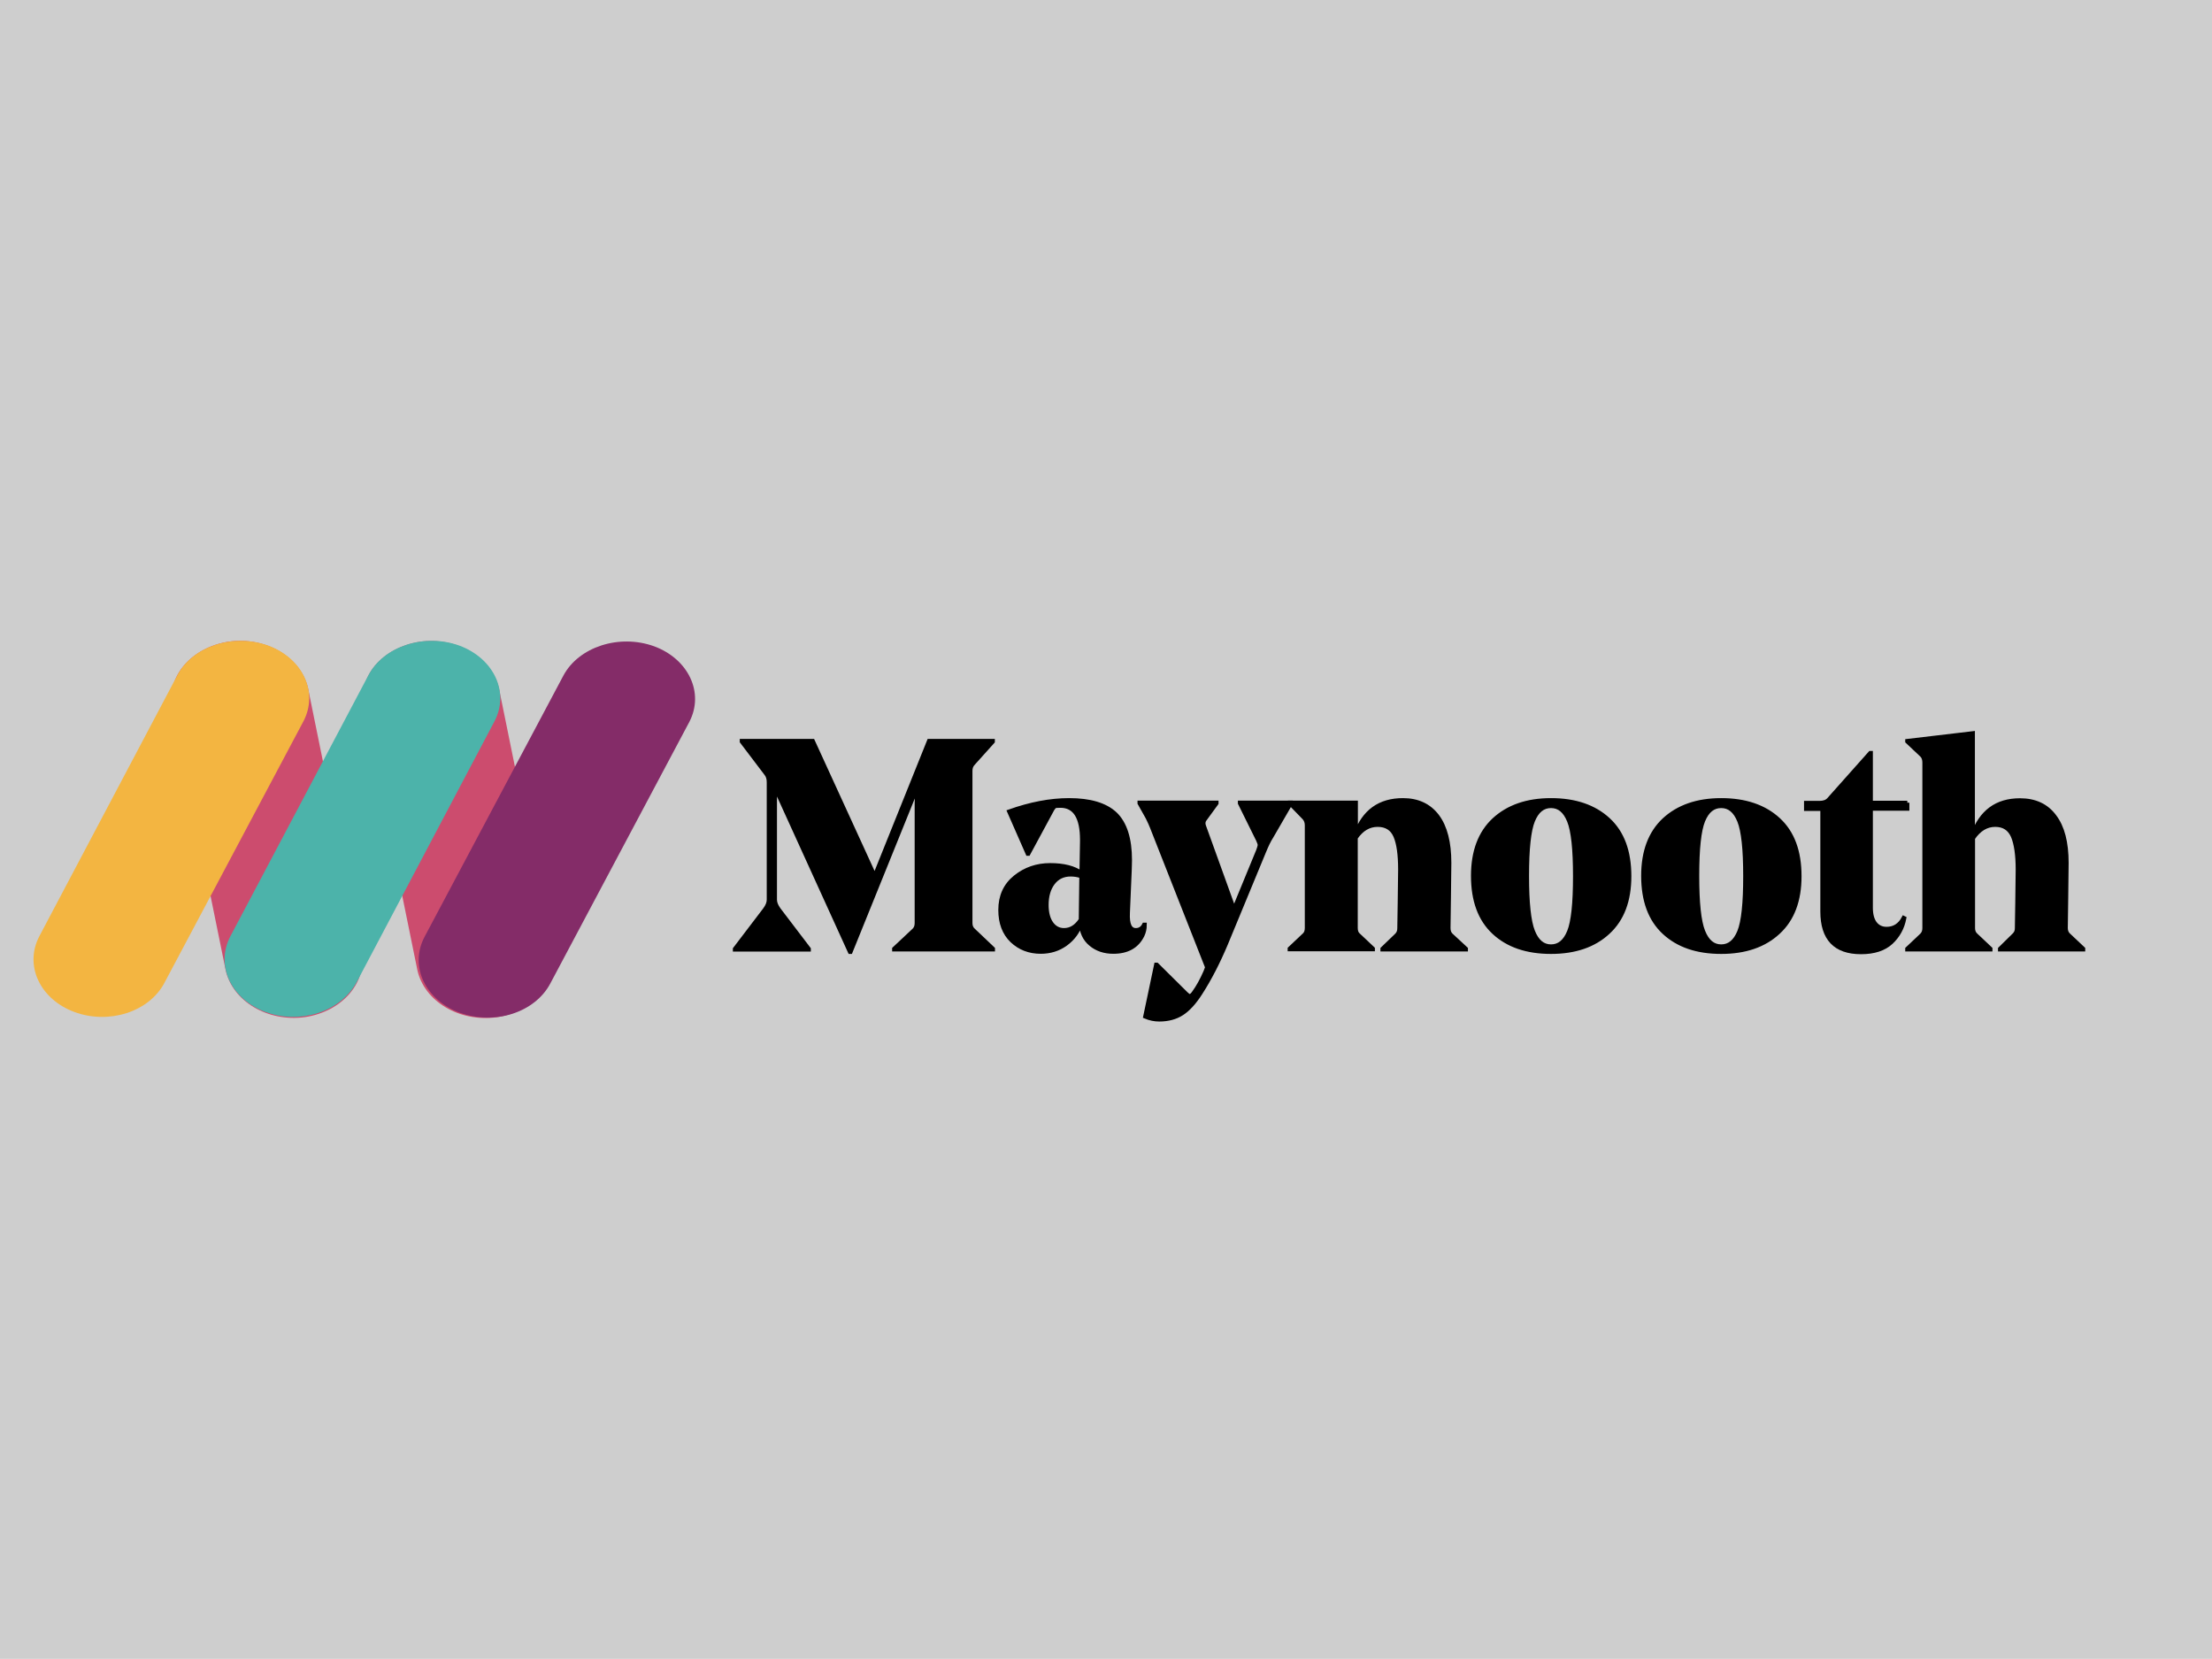 <?xml version="1.0" encoding="utf-8"?>
<!-- Generator: Adobe Illustrator 23.0.6, SVG Export Plug-In . SVG Version: 6.00 Build 0)  -->
<svg version="1.1" id="Layer_1" xmlns="http://www.w3.org/2000/svg" xmlns:xlink="http://www.w3.org/1999/xlink" x="0px" y="0px"
	 viewBox="0 0 1600 1200" style="enable-background:new 0 0 1600 1200;" xml:space="preserve">
<style type="text/css">
	.st0{fill:#CECECE;}
	.st1{fill:#CC4C6E;}
	.st2{fill:#F3B541;}
	.st3{fill:#4CB3AA;}
	.st4{fill:#842C68;}
	.st5{stroke:#000000;stroke-width:3;stroke-miterlimit:10;}
</style>
<rect y="-0.1" class="st0" width="1600" height="1200"/>
<path id="Path_480" class="st1" d="M220.6,735.7L220.6,735.7c-27.1,3.7-52.4-11.5-57.4-34.1L124.6,512
	c-4.4-22.6,13.8-43.7,40.9-47.9l0,0c27.1-3.7,52.4,11.5,57.4,34.1l38.6,189.6C265.9,710.4,247.8,731.6,220.6,735.7z"/>
<path id="Path_481" class="st1" d="M359.3,735.8L359.3,735.8c-27.1,3.7-52.4-11.5-57.4-34.1l-38.6-189.6
	c-5-22.6,13.3-43.7,40.3-47.9l0,0c27.1-3.7,52.4,11.5,57.4,34.1l38.6,189.6C404.4,710.5,386.3,731.7,359.3,735.8z"/>
<path id="Path_482" class="st2" d="M53.8,732L53.8,732c-24.8-9.2-36.4-33.6-25.4-54.7l100-189.1c11-20.7,40.3-30.4,65.7-21.2l0,0
	c24.8,9.2,36.4,33.6,25.4,54.7L119,710.8C107.9,732,78.7,741.2,53.8,732z"/>
<path id="Path_483" class="st3" d="M192,732L192,732c-24.8-9.2-36.4-33.6-25.4-54.7l100-189.1c11-20.7,40.3-30.4,65.7-21.2l0,0
	c24.8,9.2,36.4,33.6,25.4,54.7l-99.9,189.1C246.1,732,216.9,741.2,192,732z"/>
<path id="Path_484" class="st4" d="M332.4,732.5L332.4,732.5c-24.8-9.2-36.4-33.6-25.4-54.7l100.5-189.1
	c11-20.7,40.3-30.4,65.7-21.2l0,0c24.8,9.2,36.4,33.6,25.4,54.7L398.1,711.3C386.9,732.5,357.8,741.7,332.4,732.5z"/>
<g>
	<path class="st5" d="M701.9,667.7c0,2.1,0.7,3.9,2.1,5.1l14.2,13.5v0.4h-71.4v-0.4l14.4-13.5c1.3-1.3,1.9-3,1.9-5.1v-86.2
		c0-4.3,0.2-8.6,0.6-12.9l-48.5,119.9h-0.4l-50.2-110.3c-2.1-4.4-3.5-7.6-4.1-9.4v82c0,2.1,0.9,4.5,2.8,7.1l21.7,28.5v0.4h-53.4
		v-0.4l21.7-28.5c1.9-2.6,2.8-4.9,2.8-7.1v-85c0-2.6-0.6-4.6-1.9-6.2l-17.6-23.2V536h51.3l44.8,97.8L672,536h46.1v0.4L704,552.1
		c-1.4,1.4-2.1,3.2-2.1,5.4V667.7z"/>
	<path class="st5" d="M817.3,622.2c0,0.9,0,2.3-0.1,4.4c-0.1,2.1-0.1,3.2-0.1,3.3l-1.3,30.5c-0.4,8.3,1.5,12.4,5.8,12.4
		c2.7,0,4.7-1.3,6-3.9h0.4c0,2.9-0.6,5.4-1.7,7.7c-3.9,7.9-10.9,11.8-21,11.8c-6.4,0-11.9-1.8-16.3-5.5c-4.4-3.6-6.8-8.8-7.1-15.3
		c-2.1,6.3-5.8,11.3-11,15.1c-5.2,3.8-11.3,5.7-18.1,5.7c-8.3,0-15.2-2.7-20.8-8c-5.6-5.4-8.4-12.8-8.4-22.2
		c0-10,3.6-17.9,10.8-23.7c7.2-5.8,15.6-8.7,25.2-8.7c9.7,0,17.3,1.9,22.7,5.8l0.4-23v-1.1c0-16.4-5.2-24.7-15.7-24.7
		c-2.1,0-3.5,0.1-4,0.4c-0.5,0.3-1.1,1-1.8,2.1l-17.4,32.2h-0.4L730,587c15.2-5.4,29.6-8.2,43.3-8.2c15.2,0,26.2,3.3,33.3,9.9
		C813.7,595.5,817.3,606.6,817.3,622.2z M774.4,632.5c-5.4,0-9.7,2.1-12.8,6.2c-3.1,4.1-4.6,9.4-4.6,15.9c0,5.7,1.2,10.2,3.5,13.4
		s5.4,4.8,9.1,4.8c4.9,0,8.9-2.5,12.2-7.5v-0.2l0.4-31.3C779.7,632.9,777.1,632.5,774.4,632.5z"/>
	<path class="st5" d="M914.2,616.2l-27.5,66.5c-5.6,13.3-11.7,25.2-18.4,35.6c-4.4,6.9-8.9,11.8-13.4,14.7c-4.5,2.9-10,4.4-16.4,4.4
		c-3.4,0-6.8-0.7-10.1-2.1l7.9-37.5h0.4l21.2,21c1.1,1.1,2,1.7,2.6,1.7c1,0,2.1-0.9,3.2-2.6c2.9-4,5.6-8.9,8.2-14.8l1.3-3.4
		l-39.9-101.3c-0.7-1.9-1.8-4.2-3.2-7.1l-5.8-10.3v-0.4h55.6v0.4l-8.6,11.8c-1,1.4-1.1,3.1-0.4,4.9l21.7,60.1l17.4-42.3
		c0.7-1.9,1.1-3.2,1.2-4c0.1-0.8-0.3-2.1-1.2-4L896.9,581v-0.4h36.7v0.4l-13.9,24C917.7,608.1,916,611.8,914.2,616.2z"/>
	<path class="st5" d="M1048.3,624.1c0,5.1-0.1,13.7-0.3,25.6c-0.2,11.9-0.3,19.1-0.3,21.6c0,2.1,0.6,3.9,1.9,5.1l10.7,9.9v0.4h-60.3
		v-0.4l10.3-9.9c1.3-1.3,1.9-2.9,1.9-4.9c0-0.4,0.1-6.6,0.3-18.6c0.2-11.9,0.3-19.9,0.3-23.9c0-10.7-1.1-18.8-3.4-24.2
		c-2.3-5.4-6.6-8.2-12.9-8.2c-6.3,0-11.6,3.1-15.9,9.4v65.2c0,2.3,0.6,4,1.9,5.1l10.5,9.9v0.4h-60.1v-0.4l10.5-9.9
		c1.3-1.1,1.9-2.9,1.9-5.1v-74.2c0-2.1-0.6-3.9-1.9-5.4L933.1,581v-0.4h47.6v22.7c5.9-16.3,17.2-24.5,34.1-24.5
		c10.7,0,19,3.9,24.8,11.6S1048.3,609.4,1048.3,624.1z"/>
	<path class="st5" d="M1121.9,688.5c-17.5,0-31.2-4.7-41.3-14.1c-10.1-9.4-15.1-23-15.1-40.9c0-17.6,5.1-31.1,15.2-40.5
		c10.2-9.4,23.9-14.2,41.2-14.2c17.4,0,31.2,4.7,41.4,14.1c10.2,9.4,15.2,23,15.2,40.9c0,17.6-5.1,31.1-15.3,40.5
		C1153,683.8,1139.2,688.5,1121.9,688.5z M1135,593.8c-2.9-7.2-7.2-10.8-13.1-10.8c-5.9,0-10.2,3.5-13.1,10.6
		c-2.9,7.1-4.3,20.4-4.3,40c0,19.5,1.4,32.8,4.3,40.1c2.9,7.3,7.2,10.9,13.1,10.9c5.9,0,10.2-3.6,13.1-10.7
		c2.9-7.1,4.3-20.5,4.3-40.1C1139.3,614.3,1137.9,601,1135,593.8z"/>
	<path class="st5" d="M1245,688.5c-17.5,0-31.2-4.7-41.3-14.1c-10.1-9.4-15.1-23-15.1-40.9c0-17.6,5.1-31.1,15.2-40.5
		c10.2-9.4,23.9-14.2,41.2-14.2c17.4,0,31.2,4.7,41.4,14.1c10.2,9.4,15.2,23,15.2,40.9c0,17.6-5.1,31.1-15.3,40.5
		C1276.1,683.8,1262.3,688.5,1245,688.5z M1258.1,593.8c-2.9-7.2-7.2-10.8-13.1-10.8c-5.9,0-10.2,3.5-13.1,10.6
		c-2.9,7.1-4.3,20.4-4.3,40c0,19.5,1.4,32.8,4.3,40.1c2.9,7.3,7.2,10.9,13.1,10.9c5.9,0,10.2-3.6,13.1-10.7
		c2.9-7.1,4.3-20.5,4.3-40.1C1262.4,614.3,1261,601,1258.1,593.8z"/>
	<path class="st5" d="M1379.6,580.6v4.3h-26.4v71.7c0,4.9,1,8.6,3,11.3c2,2.6,4.8,4,8.4,4c5.4,0,9.6-2.6,12.4-7.9l0.4,0.2
		c-1.3,6.9-4.5,12.7-9.5,17.4c-5.1,4.7-12.3,7.1-21.8,7.1c-18.6,0-27.9-9.8-27.9-29.4v-74.2h-11.8v-4.3h9.7c3,0,5.2-0.8,6.7-2.4
		l30-33.7h0.4v36H1379.6z"/>
	<path class="st5" d="M1494.8,624.1c0,5.1-0.1,13.7-0.3,25.6c-0.2,11.9-0.3,19.1-0.3,21.6c0,2.1,0.7,3.9,2.1,5.1l10.5,9.9v0.4h-60.1
		v-0.4l10.1-9.9c1.4-1.3,2.1-2.9,2.1-4.9c0-0.4,0.1-6.6,0.3-18.6c0.2-11.9,0.3-19.9,0.3-23.9c0-10.7-1.2-18.8-3.5-24.2
		c-2.4-5.4-6.6-8.2-12.8-8.2c-6.3,0-11.7,3.2-16.1,9.7v65c0,2.1,0.7,3.9,2.1,5.1l10.5,9.9v0.4h-60.1v-0.4l10.5-9.9
		c1.3-1.3,1.9-3,1.9-5.1V551.6c0-2.3-0.6-4.1-1.9-5.4l-10.5-9.9V536l47.4-5.6V604c5.9-16.7,17.2-25.1,34.1-25.1
		c10.9,0,19.2,3.9,24.9,11.6C1491.9,598.2,1494.8,609.4,1494.8,624.1z"/>
</g>
</svg>
